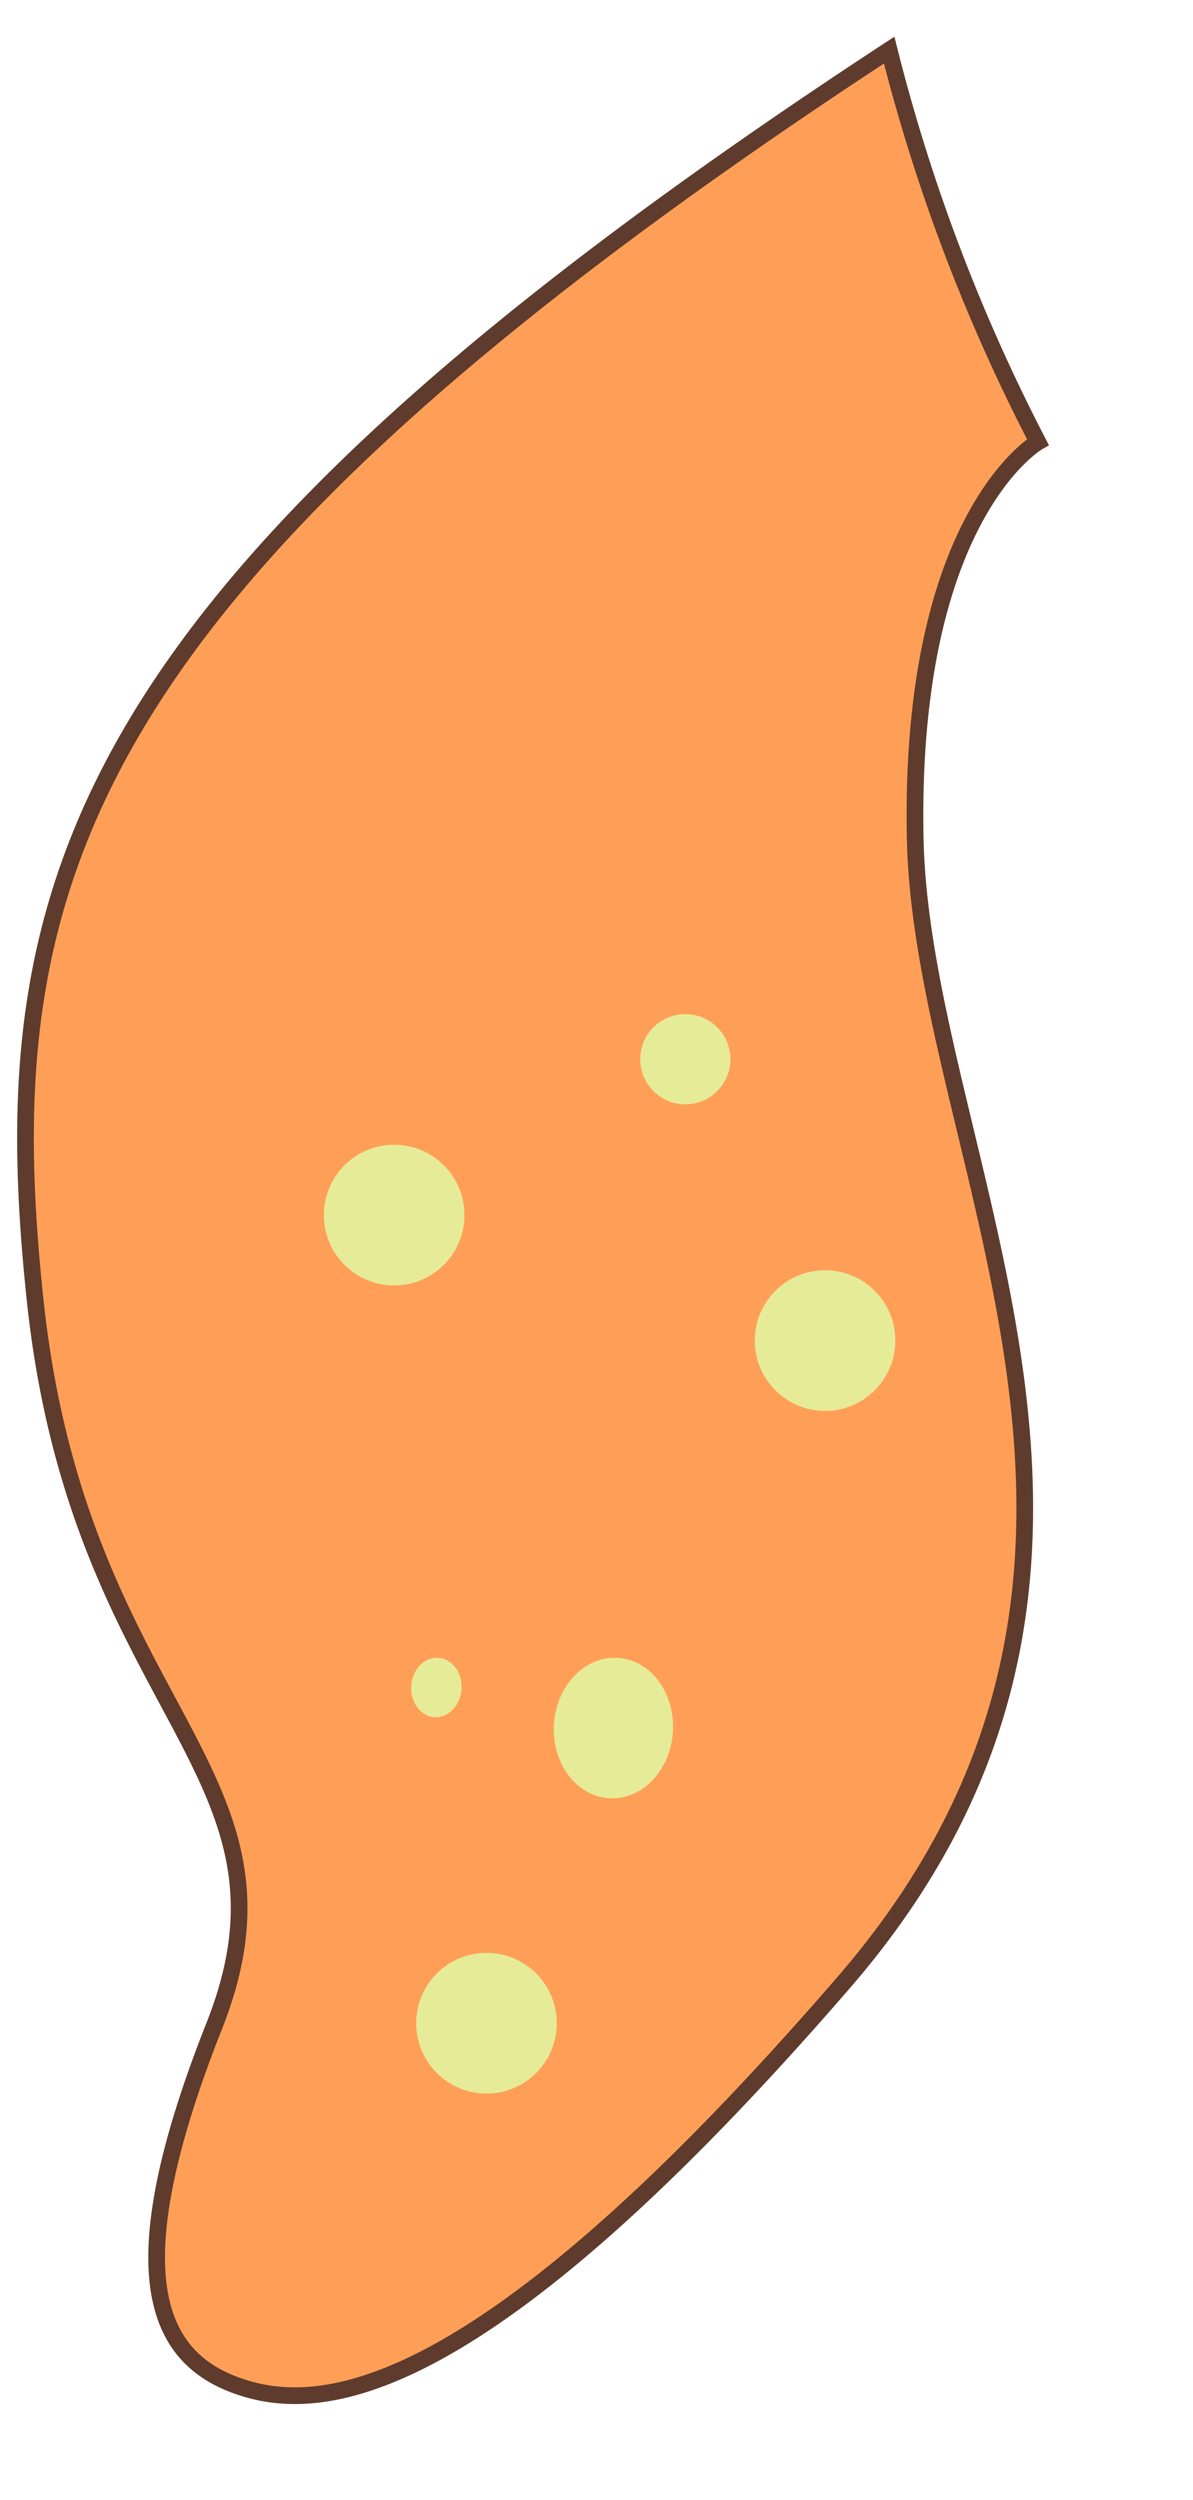 <svg id="Layer_1" data-name="Layer 1" xmlns="http://www.w3.org/2000/svg" viewBox="0 0 71.46 149.63"><defs><style>.cls-1{fill:#ff9f57;stroke:#5e3b2c;stroke-miterlimit:10;}.cls-2{fill:#e6eb98;}</style></defs><path class="cls-1" d="M62.17,26.46s-7.73,4.44-7.35,23.7S71.88,94,50.54,118.66s-30.9,25.85-35.94,24.27-7.83-6.37-1.77-21.66S4.72,102.56,2.1,77.78,4.11,35.17,53.26,3A108.13,108.13,0,0,0,62.17,26.46Z"/><circle class="cls-2" cx="29.14" cy="121.1" r="4.21"/><circle class="cls-2" cx="49.42" cy="80.24" r="4.21"/><circle class="cls-2" cx="41.05" cy="63.4" r="2.7"/><circle class="cls-2" cx="23.61" cy="72.73" r="4.21"/><ellipse class="cls-2" cx="36.75" cy="103.42" rx="4.21" ry="3.57" transform="translate(-68.7 133.89) rotate(-86.55)"/><ellipse class="cls-2" cx="26.13" cy="100.99" rx="1.78" ry="1.51" transform="translate(-76.24 121.01) rotate(-86.55)"/></svg>